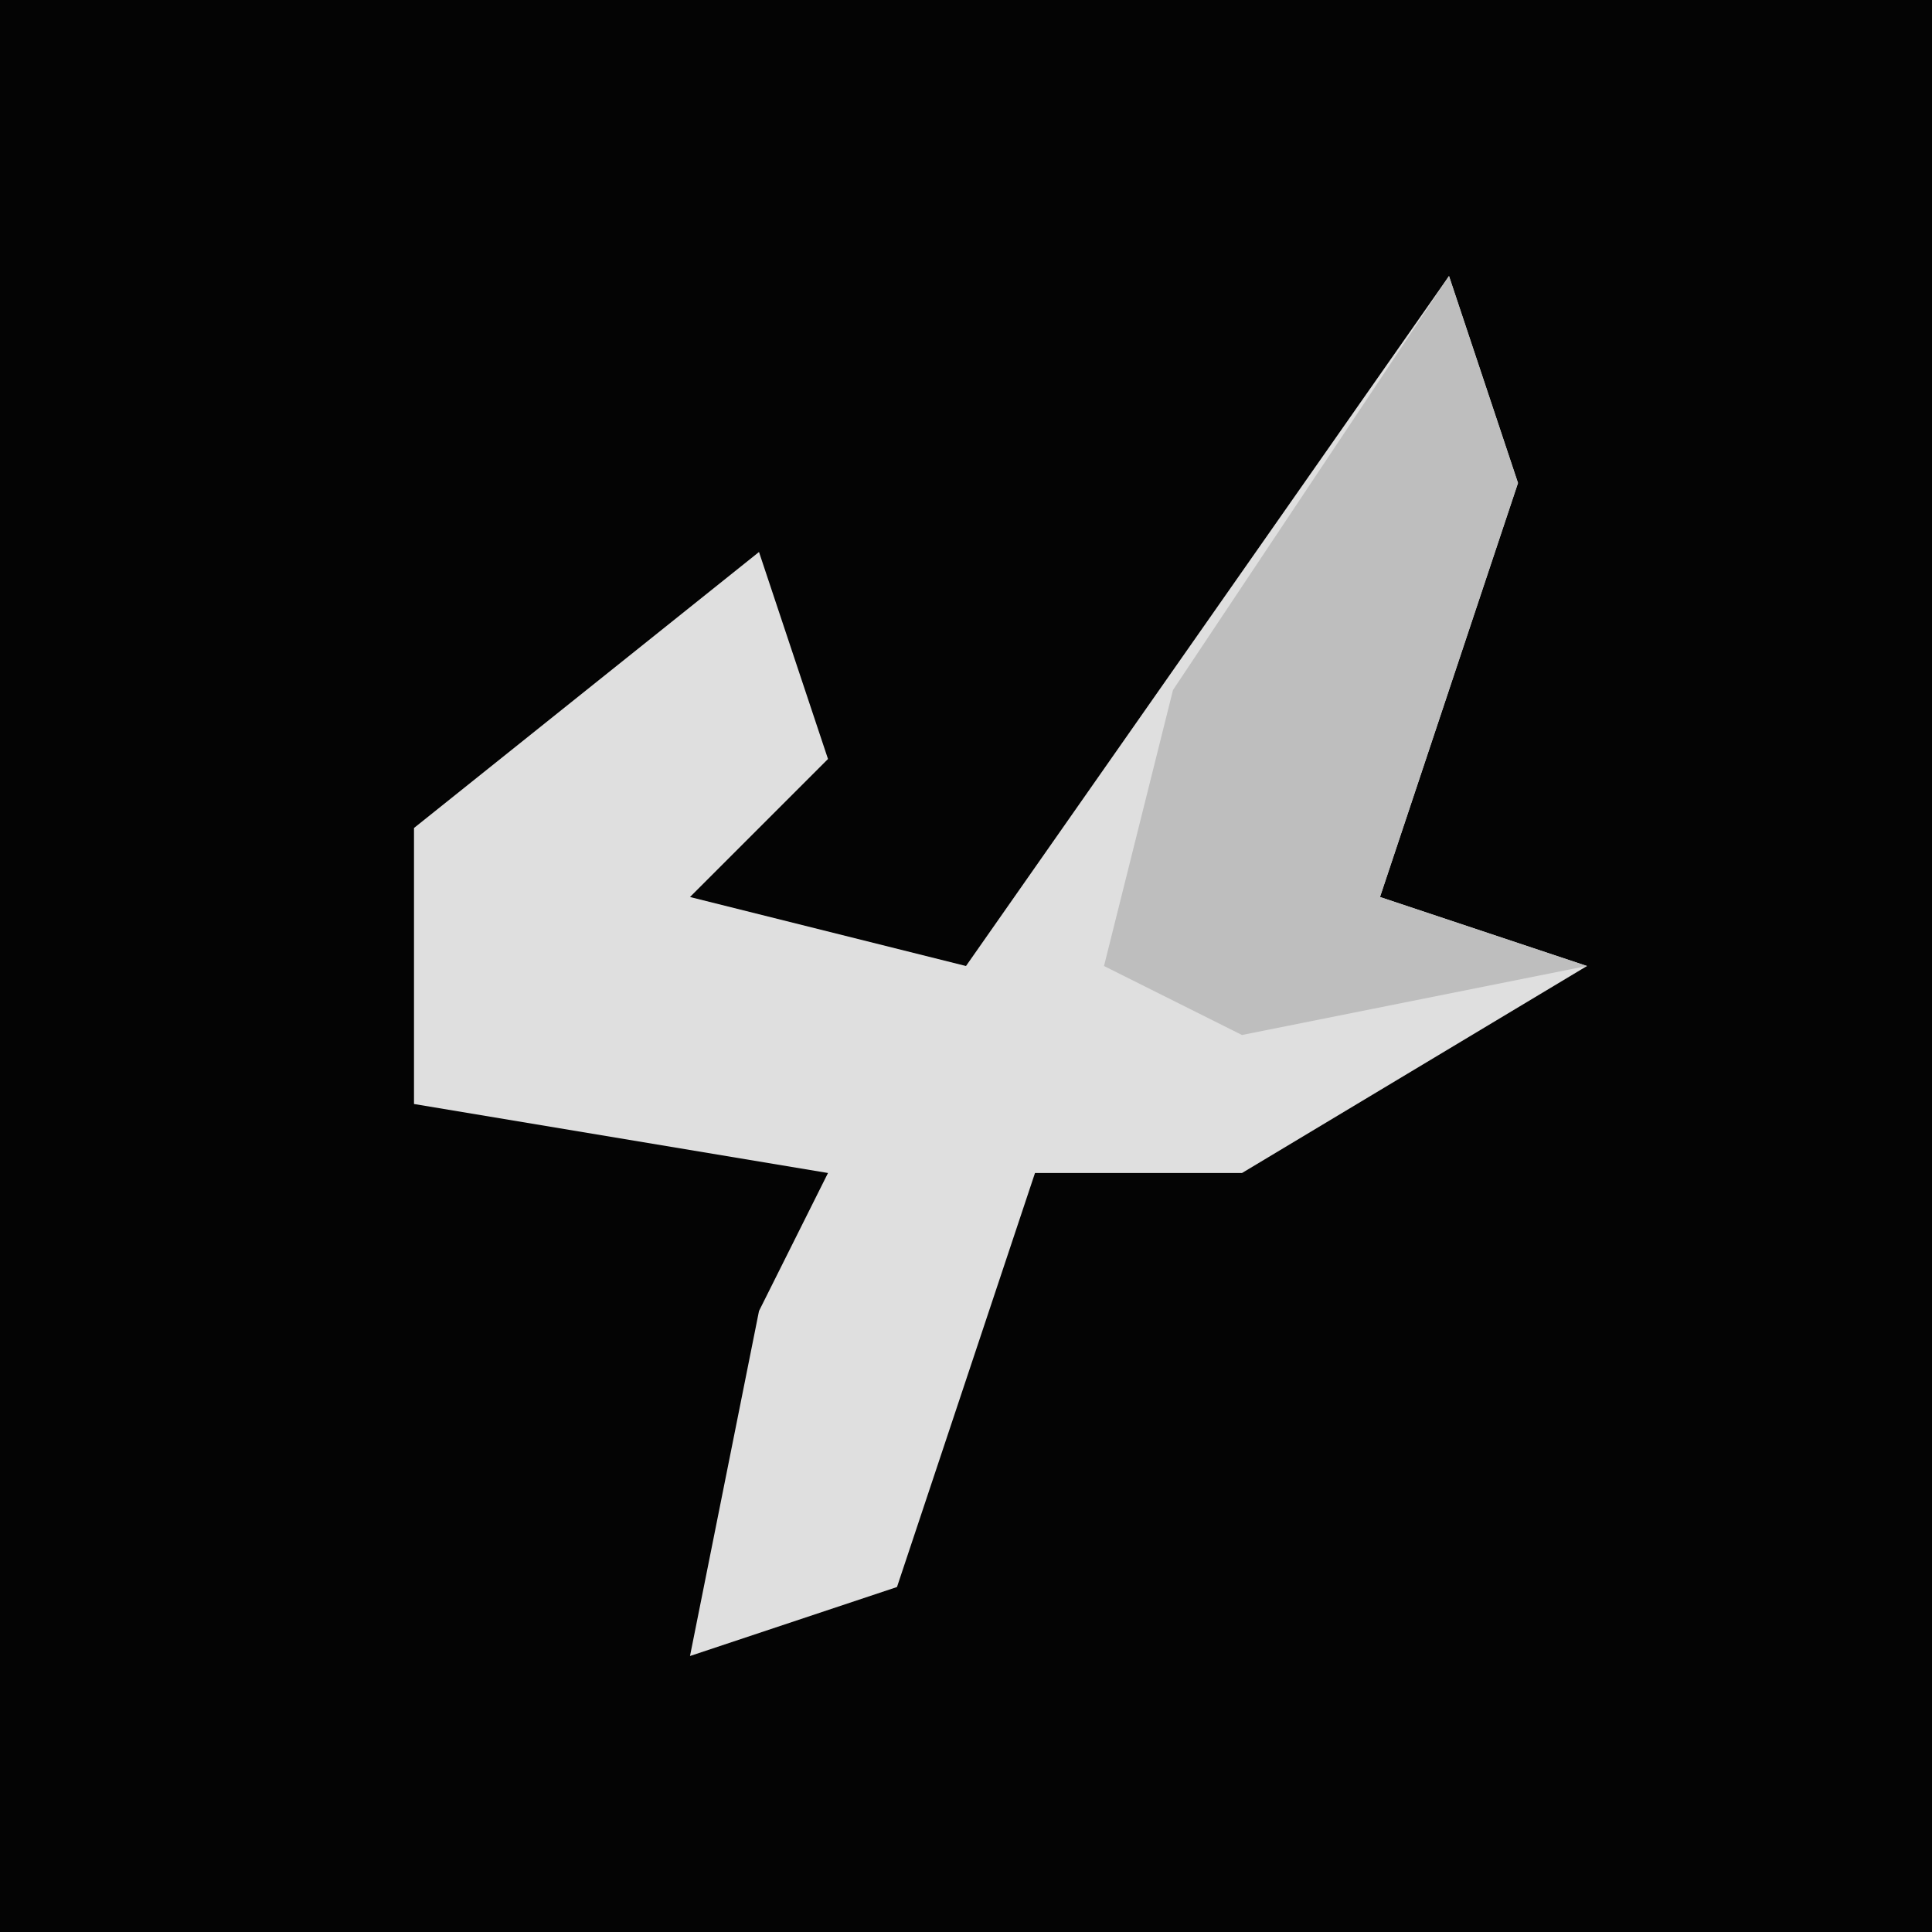 <?xml version="1.0" encoding="UTF-8"?>
<svg version="1.1" xmlns="http://www.w3.org/2000/svg" width="28" height="28">
<path d="M0,0 L28,0 L28,28 L0,28 Z " fill="#040404" transform="translate(0,0)"/>
<path d="M0,0 L1,3 L-1,9 L2,10 L-3,13 L-6,13 L-8,19 L-11,20 L-10,15 L-9,13 L-15,12 L-15,8 L-10,4 L-9,7 L-11,9 L-7,10 Z " fill="#DFDFDF" transform="translate(21,4)"/>
<path d="M0,0 L1,3 L-1,9 L2,10 L-3,11 L-5,10 L-4,6 Z " fill="#BEBEBE" transform="translate(21,4)"/>
</svg>
